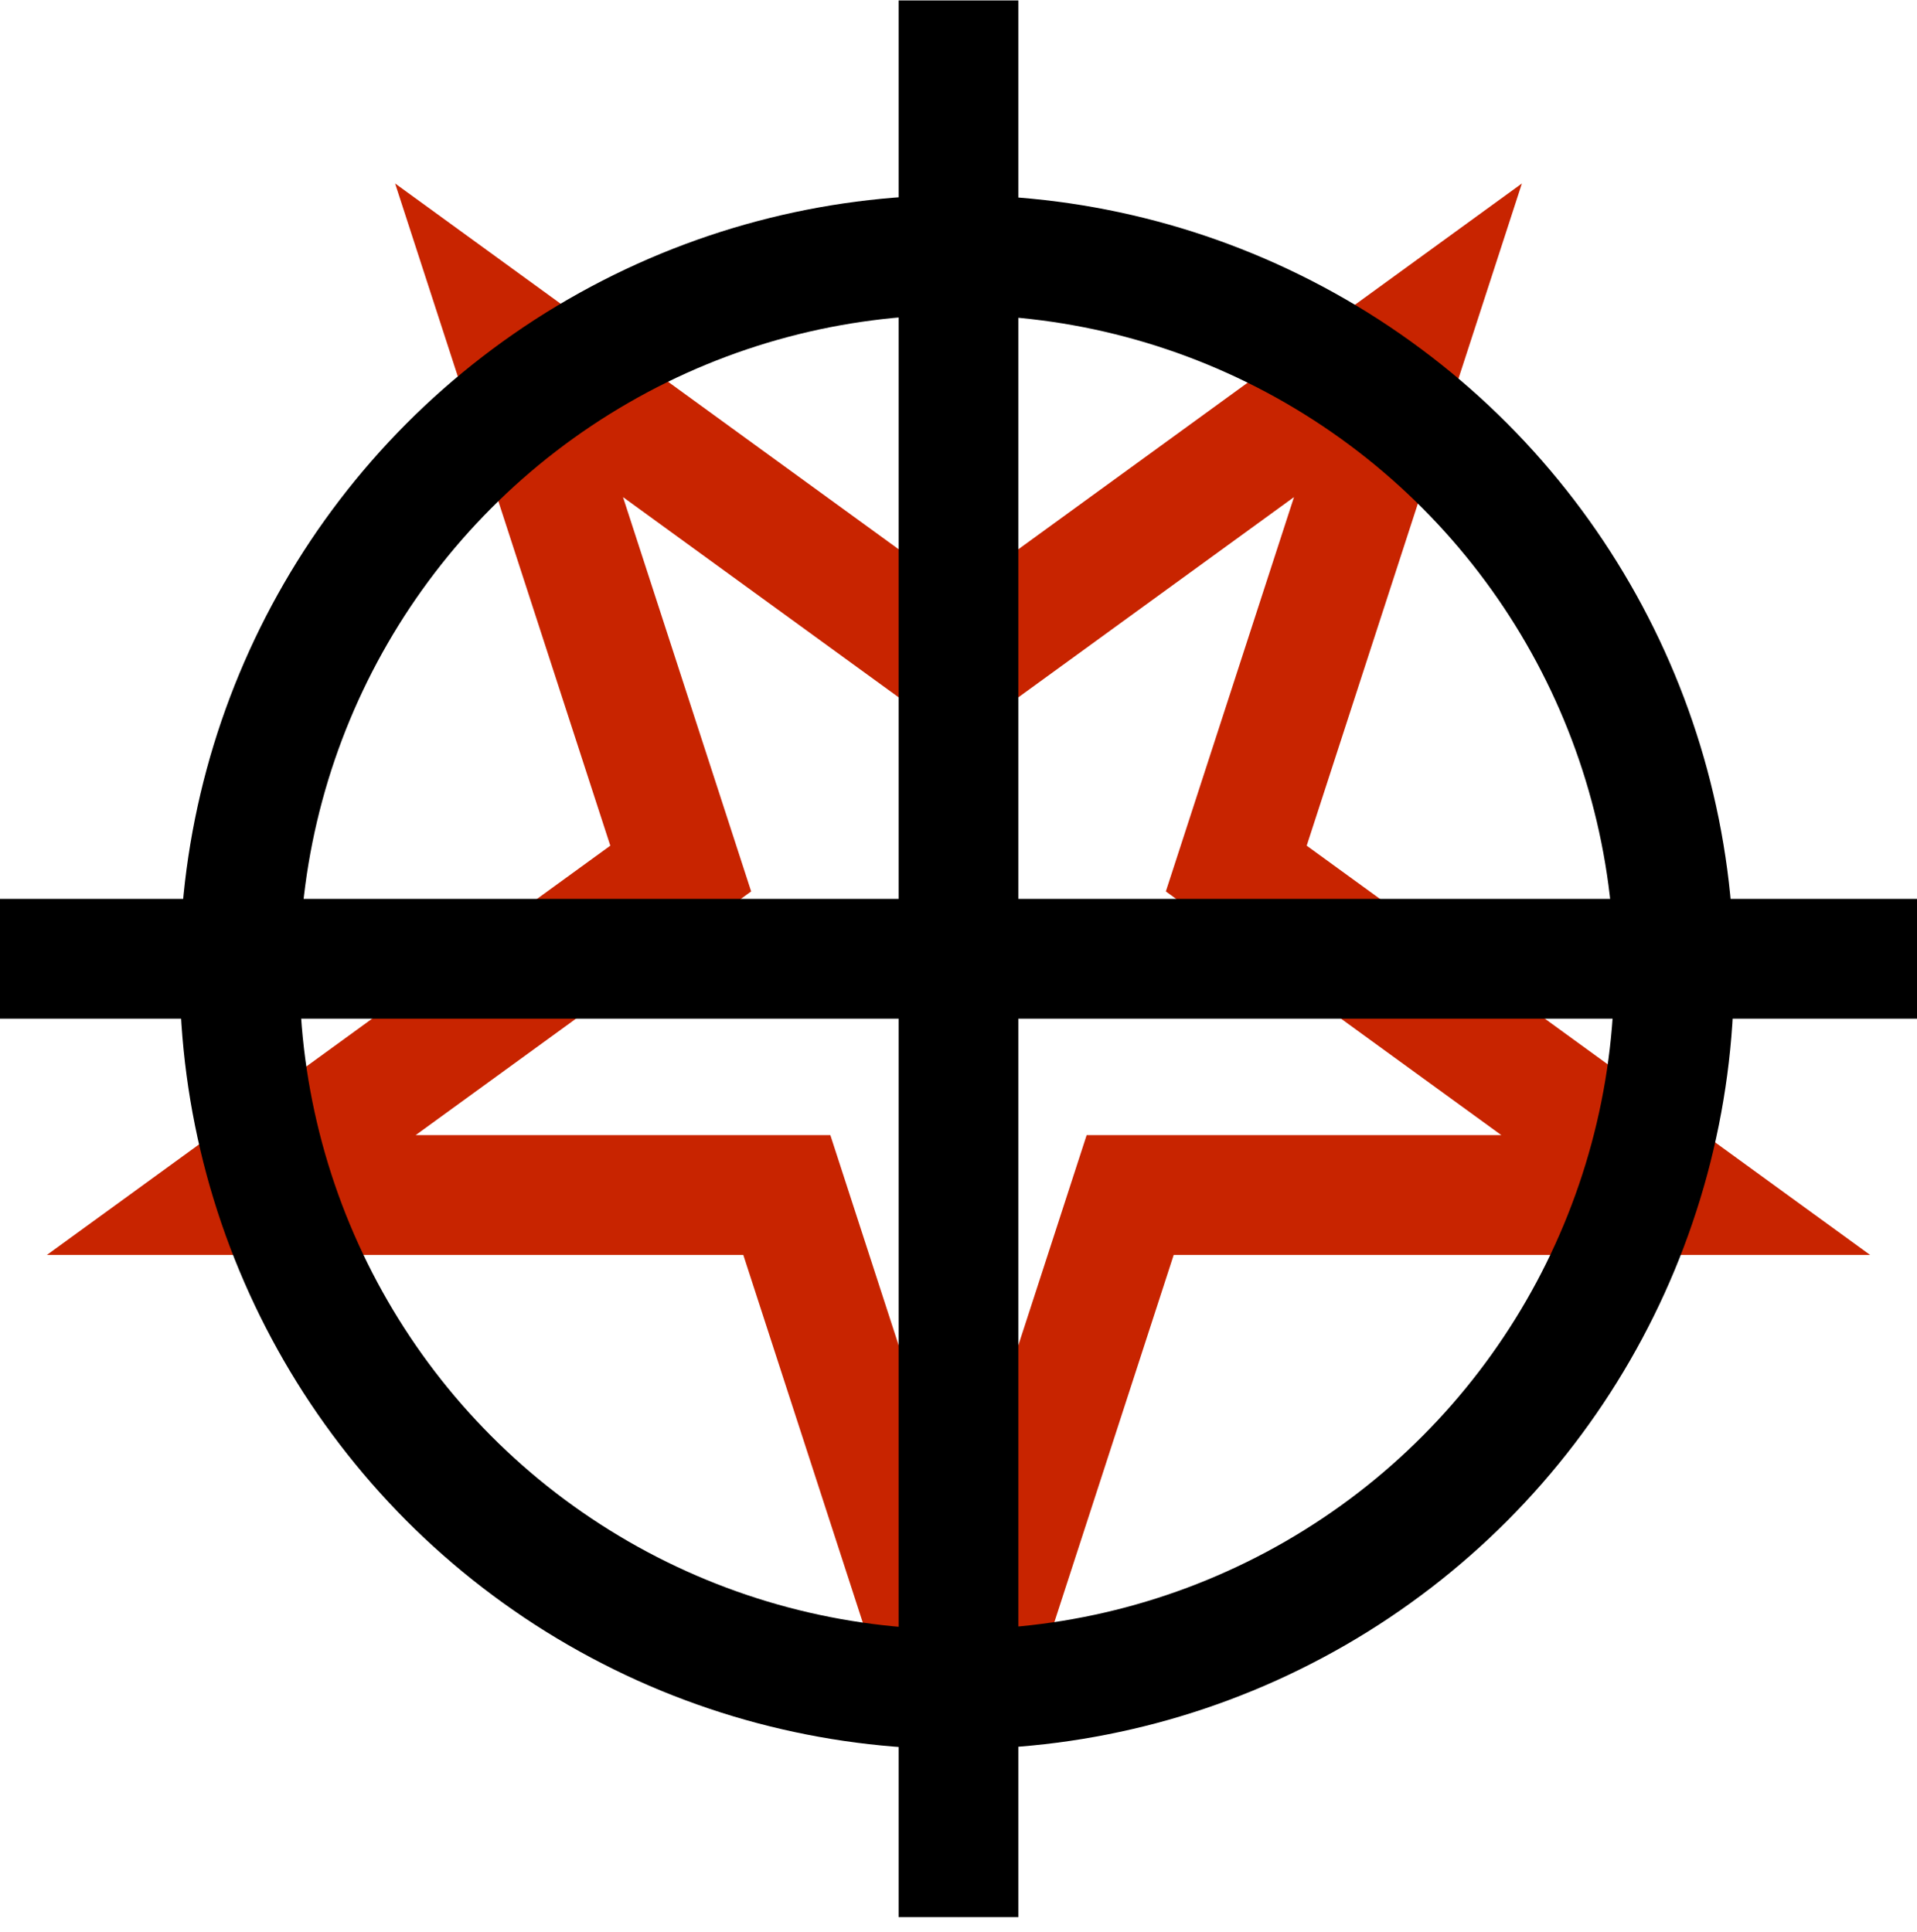 <svg width="128" height="129" viewBox="0 0 128 129" fill="none" xmlns="http://www.w3.org/2000/svg">
<path d="M64 115.086L53.435 82.571L52.537 79.807H49.631L15.443 79.807L43.102 59.712L45.453 58.004L44.555 55.24L33.99 22.725L61.649 42.821L64 44.529L66.351 42.821L94.01 22.725L83.445 55.24L82.547 58.004L84.898 59.712L112.557 79.807H78.369H75.463L74.565 82.571L64 115.086Z" stroke="#C82400" stroke-width="8"/>
<circle cx="63.892" cy="64.922" r="47.892" stroke="black" stroke-width="8"/>
<rect x="60" y="0.03" width="8" height="128" fill="black"/>
<rect y="60.03" width="128" height="8" fill="black"/>
</svg>

